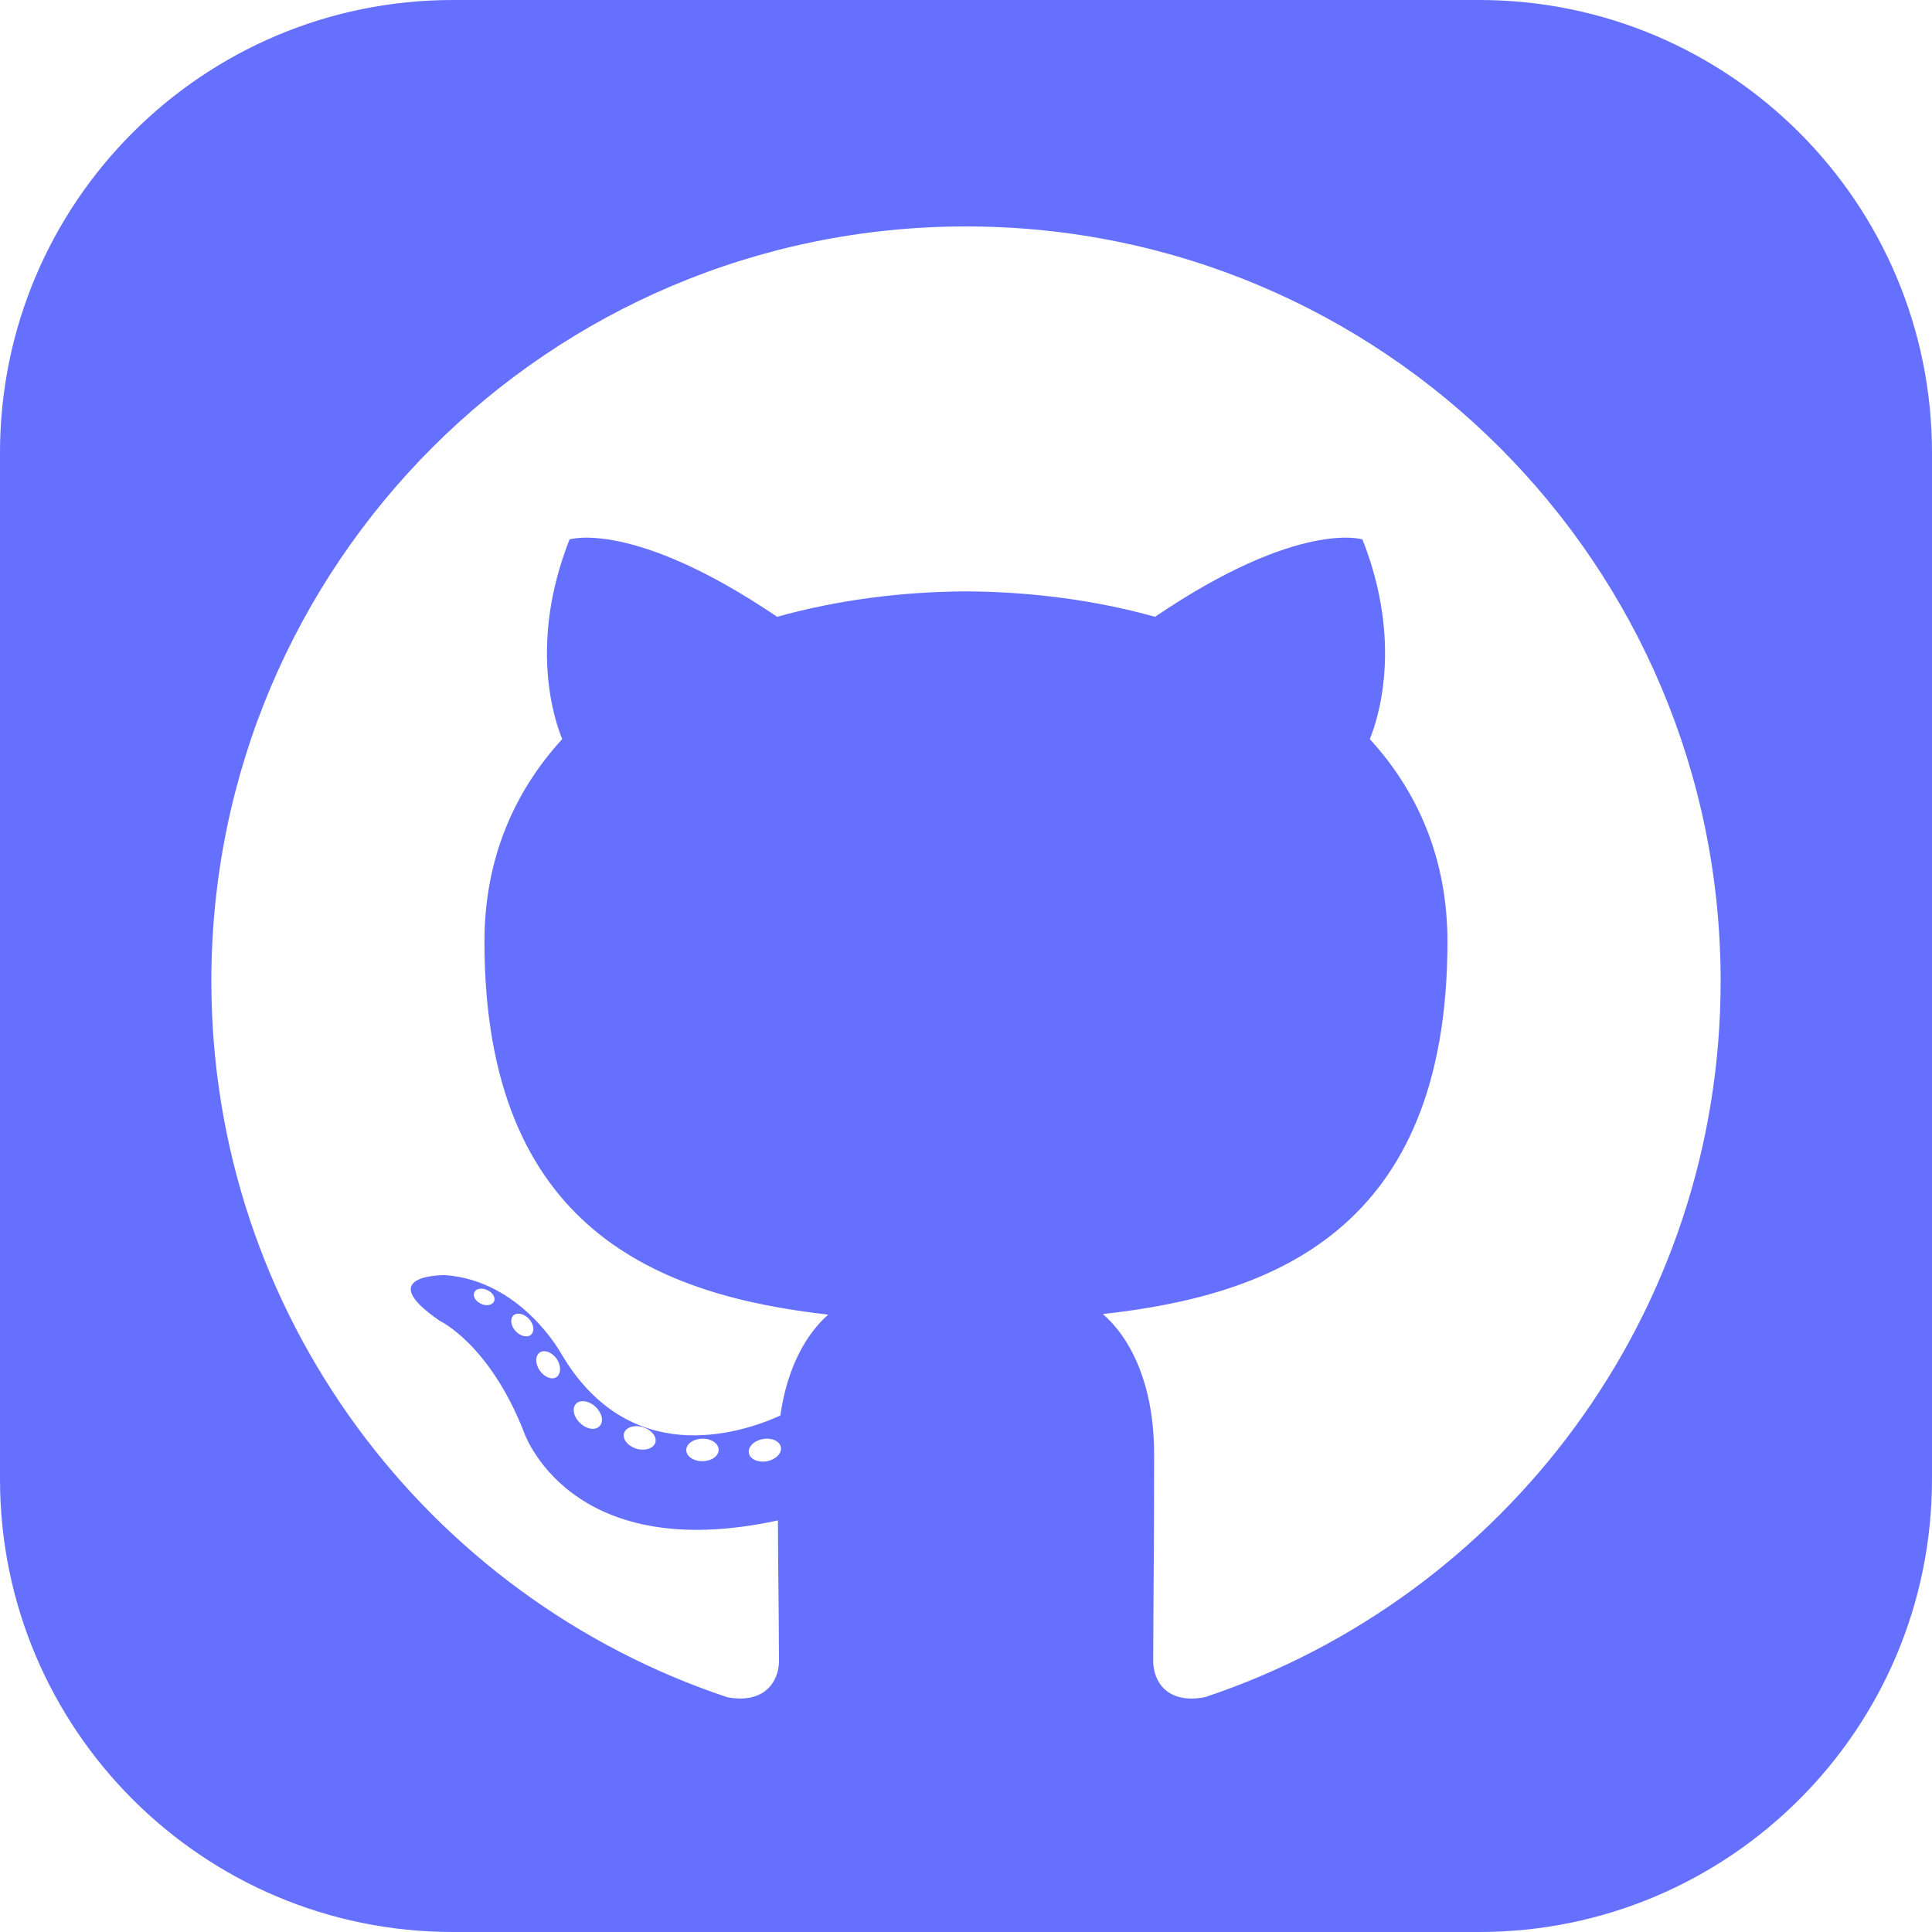 <svg width="20" height="20" viewBox="0 0 20 20" fill="none" xmlns="http://www.w3.org/2000/svg">
<path fill-rule="evenodd" clip-rule="evenodd" d="M4.688 0H15.312C17.901 0 20 2.099 20 4.688V15.312C20 17.901 17.901 20 15.312 20H4.688C2.099 20 0 17.901 0 15.312V4.688C0 2.099 2.099 0 4.688 0ZM2.188 10.156C2.188 5.841 5.686 2.344 10 2.344C14.315 2.344 17.812 5.841 17.812 10.156C17.812 13.607 15.577 16.534 12.474 17.569C12.078 17.645 11.938 17.402 11.938 17.194C11.938 17.108 11.939 16.959 11.94 16.759C11.943 16.356 11.947 15.748 11.947 15.05C11.947 14.321 11.697 13.845 11.417 13.603C13.156 13.41 14.984 12.749 14.984 9.748C14.984 8.895 14.681 8.198 14.18 7.651C14.261 7.455 14.529 6.66 14.104 5.584C14.104 5.584 13.448 5.374 11.957 6.385C11.333 6.211 10.664 6.125 10 6.122C9.336 6.125 8.668 6.211 8.045 6.385C6.552 5.374 5.896 5.584 5.896 5.584C5.471 6.66 5.739 7.454 5.82 7.651C5.32 8.198 5.015 8.895 5.015 9.748C5.015 12.742 6.839 13.412 8.574 13.609C8.351 13.804 8.149 14.149 8.078 14.654C7.633 14.854 6.502 15.199 5.805 14.005C5.805 14.005 5.392 13.255 4.607 13.2C4.607 13.2 3.845 13.19 4.554 13.674C4.554 13.674 5.066 13.915 5.421 14.818C5.421 14.818 5.88 16.212 8.053 15.739C8.055 16.095 8.058 16.439 8.061 16.709C8.062 16.935 8.064 17.109 8.064 17.194C8.064 17.4 7.921 17.642 7.53 17.57C4.426 16.537 2.188 13.608 2.188 10.156ZM4.98 13.497C5.035 13.523 5.096 13.512 5.114 13.473C5.133 13.434 5.101 13.38 5.044 13.355C4.988 13.328 4.926 13.339 4.91 13.379C4.891 13.418 4.923 13.471 4.98 13.497ZM5.338 13.78C5.388 13.834 5.461 13.85 5.498 13.816C5.537 13.781 5.527 13.709 5.476 13.653C5.425 13.599 5.354 13.583 5.315 13.617C5.278 13.652 5.287 13.725 5.338 13.78ZM5.587 14.187C5.635 14.257 5.714 14.288 5.761 14.255C5.81 14.22 5.81 14.137 5.763 14.067C5.714 13.998 5.636 13.968 5.588 14.001C5.539 14.034 5.539 14.118 5.587 14.187ZM6.007 14.733C6.073 14.797 6.165 14.81 6.207 14.763C6.253 14.716 6.232 14.626 6.165 14.563C6.097 14.499 6.006 14.486 5.962 14.533C5.919 14.58 5.938 14.67 6.007 14.733ZM6.588 14.997C6.677 15.023 6.765 14.995 6.784 14.934C6.802 14.872 6.744 14.801 6.656 14.774C6.567 14.746 6.478 14.775 6.46 14.837C6.442 14.899 6.5 14.97 6.588 14.997ZM7.274 15.126C7.367 15.125 7.442 15.071 7.439 15.007C7.439 14.943 7.363 14.891 7.27 14.893C7.177 14.895 7.104 14.947 7.104 15.012C7.105 15.076 7.18 15.128 7.274 15.126ZM7.938 15.127C8.03 15.11 8.095 15.045 8.084 14.982C8.072 14.918 7.989 14.88 7.897 14.897C7.806 14.913 7.741 14.978 7.752 15.042C7.763 15.105 7.847 15.143 7.938 15.127Z" fill="#6670FF"/>
</svg>
